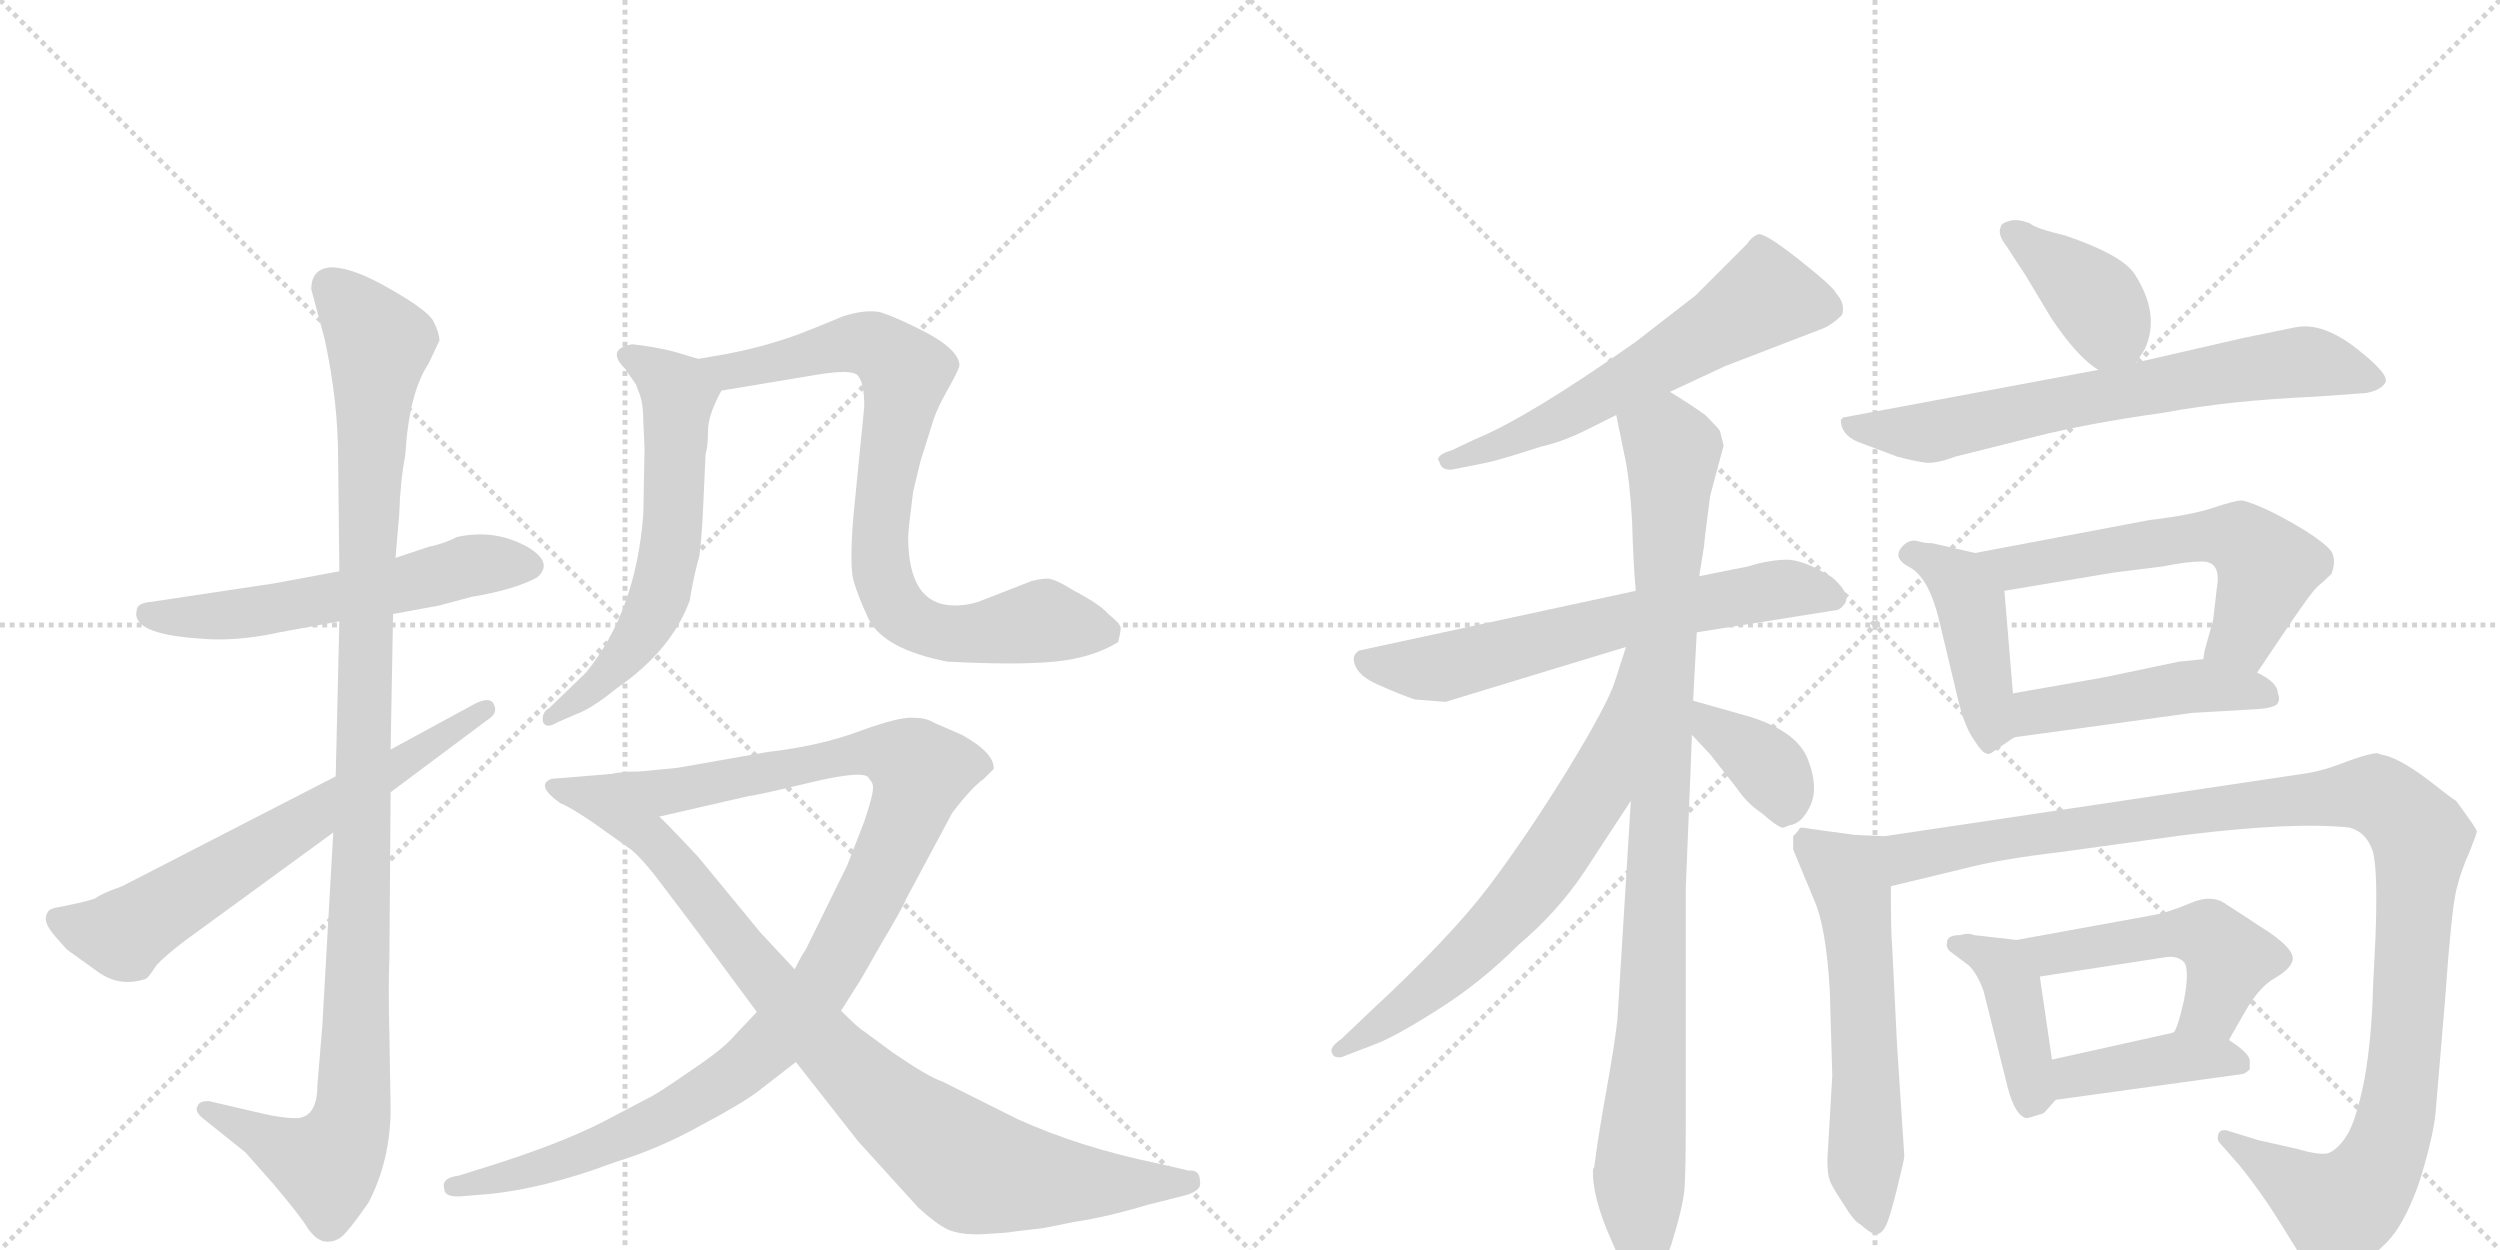 <svg version="1.1" viewBox="0 0 2048 1024" xmlns="http://www.w3.org/2000/svg">
  <g stroke="lightgray" stroke-dasharray="1,1" stroke-width="1" transform="scale(4, 4)">
    <line x1="0" y1="0" x2="256" y2="256"></line>
    <line x1="256" y1="0" x2="0" y2="256"></line>
    <line x1="128" y1="0" x2="128" y2="256"></line>
    <line x1="0" y1="128" x2="256" y2="128"></line>
    <line x1="256" y1="0" x2="512" y2="256"></line>
    <line x1="512" y1="0" x2="256" y2="256"></line>
    <line x1="384" y1="0" x2="384" y2="256"></line>
    <line x1="256" y1="128" x2="512" y2="128"></line>
  </g>
<g transform="scale(1, -1) translate(0, -850)">
   <style type="text/css">
    @keyframes keyframes0 {
      from {
       stroke: black;
       stroke-dashoffset: 570;
       stroke-width: 128;
       }
       65% {
       animation-timing-function: step-end;
       stroke: black;
       stroke-dashoffset: 0;
       stroke-width: 128;
       }
       to {
       stroke: black;
       stroke-width: 1024;
       }
       }
       #make-me-a-hanzi-animation-0 {
         animation: keyframes0 0.714s both;
         animation-delay: 0s;
         animation-timing-function: linear;
       }
    @keyframes keyframes1 {
      from {
       stroke: black;
       stroke-dashoffset: 1104;
       stroke-width: 128;
       }
       78% {
       animation-timing-function: step-end;
       stroke: black;
       stroke-dashoffset: 0;
       stroke-width: 128;
       }
       to {
       stroke: black;
       stroke-width: 1024;
       }
       }
       #make-me-a-hanzi-animation-1 {
         animation: keyframes1 1.148s both;
         animation-delay: 0.714s;
         animation-timing-function: linear;
       }
    @keyframes keyframes2 {
      from {
       stroke: black;
       stroke-dashoffset: 660;
       stroke-width: 128;
       }
       68% {
       animation-timing-function: step-end;
       stroke: black;
       stroke-dashoffset: 0;
       stroke-width: 128;
       }
       to {
       stroke: black;
       stroke-width: 1024;
       }
       }
       #make-me-a-hanzi-animation-2 {
         animation: keyframes2 0.787s both;
         animation-delay: 1.862s;
         animation-timing-function: linear;
       }
    @keyframes keyframes3 {
      from {
       stroke: black;
       stroke-dashoffset: 610;
       stroke-width: 128;
       }
       67% {
       animation-timing-function: step-end;
       stroke: black;
       stroke-dashoffset: 0;
       stroke-width: 128;
       }
       to {
       stroke: black;
       stroke-width: 1024;
       }
       }
       #make-me-a-hanzi-animation-3 {
         animation: keyframes3 0.746s both;
         animation-delay: 2.649s;
         animation-timing-function: linear;
       }
    @keyframes keyframes4 {
      from {
       stroke: black;
       stroke-dashoffset: 806;
       stroke-width: 128;
       }
       72% {
       animation-timing-function: step-end;
       stroke: black;
       stroke-dashoffset: 0;
       stroke-width: 128;
       }
       to {
       stroke: black;
       stroke-width: 1024;
       }
       }
       #make-me-a-hanzi-animation-4 {
         animation: keyframes4 0.906s both;
         animation-delay: 3.396s;
         animation-timing-function: linear;
       }
    @keyframes keyframes5 {
      from {
       stroke: black;
       stroke-dashoffset: 1055;
       stroke-width: 128;
       }
       77% {
       animation-timing-function: step-end;
       stroke: black;
       stroke-dashoffset: 0;
       stroke-width: 128;
       }
       to {
       stroke: black;
       stroke-width: 1024;
       }
       }
       #make-me-a-hanzi-animation-5 {
         animation: keyframes5 1.109s both;
         animation-delay: 4.302s;
         animation-timing-function: linear;
       }
    @keyframes keyframes6 {
      from {
       stroke: black;
       stroke-dashoffset: 902;
       stroke-width: 128;
       }
       75% {
       animation-timing-function: step-end;
       stroke: black;
       stroke-dashoffset: 0;
       stroke-width: 128;
       }
       to {
       stroke: black;
       stroke-width: 1024;
       }
       }
       #make-me-a-hanzi-animation-6 {
         animation: keyframes6 0.984s both;
         animation-delay: 5.41s;
         animation-timing-function: linear;
       }
    @keyframes keyframes7 {
      from {
       stroke: black;
       stroke-dashoffset: 600;
       stroke-width: 128;
       }
       66% {
       animation-timing-function: step-end;
       stroke: black;
       stroke-dashoffset: 0;
       stroke-width: 128;
       }
       to {
       stroke: black;
       stroke-width: 1024;
       }
       }
       #make-me-a-hanzi-animation-7 {
         animation: keyframes7 0.738s both;
         animation-delay: 6.394s;
         animation-timing-function: linear;
       }
    @keyframes keyframes8 {
      from {
       stroke: black;
       stroke-dashoffset: 649;
       stroke-width: 128;
       }
       68% {
       animation-timing-function: step-end;
       stroke: black;
       stroke-dashoffset: 0;
       stroke-width: 128;
       }
       to {
       stroke: black;
       stroke-width: 1024;
       }
       }
       #make-me-a-hanzi-animation-8 {
         animation: keyframes8 0.778s both;
         animation-delay: 7.133s;
         animation-timing-function: linear;
       }
    @keyframes keyframes9 {
      from {
       stroke: black;
       stroke-dashoffset: 973;
       stroke-width: 128;
       }
       76% {
       animation-timing-function: step-end;
       stroke: black;
       stroke-dashoffset: 0;
       stroke-width: 128;
       }
       to {
       stroke: black;
       stroke-width: 1024;
       }
       }
       #make-me-a-hanzi-animation-9 {
         animation: keyframes9 1.042s both;
         animation-delay: 7.911s;
         animation-timing-function: linear;
       }
    @keyframes keyframes10 {
      from {
       stroke: black;
       stroke-dashoffset: 673;
       stroke-width: 128;
       }
       69% {
       animation-timing-function: step-end;
       stroke: black;
       stroke-dashoffset: 0;
       stroke-width: 128;
       }
       to {
       stroke: black;
       stroke-width: 1024;
       }
       }
       #make-me-a-hanzi-animation-10 {
         animation: keyframes10 0.798s both;
         animation-delay: 8.953s;
         animation-timing-function: linear;
       }
    @keyframes keyframes11 {
      from {
       stroke: black;
       stroke-dashoffset: 375;
       stroke-width: 128;
       }
       55% {
       animation-timing-function: step-end;
       stroke: black;
       stroke-dashoffset: 0;
       stroke-width: 128;
       }
       to {
       stroke: black;
       stroke-width: 1024;
       }
       }
       #make-me-a-hanzi-animation-11 {
         animation: keyframes11 0.555s both;
         animation-delay: 9.75s;
         animation-timing-function: linear;
       }
    @keyframes keyframes12 {
      from {
       stroke: black;
       stroke-dashoffset: 390;
       stroke-width: 128;
       }
       56% {
       animation-timing-function: step-end;
       stroke: black;
       stroke-dashoffset: 0;
       stroke-width: 128;
       }
       to {
       stroke: black;
       stroke-width: 1024;
       }
       }
       #make-me-a-hanzi-animation-12 {
         animation: keyframes12 0.567s both;
         animation-delay: 10.306s;
         animation-timing-function: linear;
       }
    @keyframes keyframes13 {
      from {
       stroke: black;
       stroke-dashoffset: 696;
       stroke-width: 128;
       }
       69% {
       animation-timing-function: step-end;
       stroke: black;
       stroke-dashoffset: 0;
       stroke-width: 128;
       }
       to {
       stroke: black;
       stroke-width: 1024;
       }
       }
       #make-me-a-hanzi-animation-13 {
         animation: keyframes13 0.816s both;
         animation-delay: 10.873s;
         animation-timing-function: linear;
       }
    @keyframes keyframes14 {
      from {
       stroke: black;
       stroke-dashoffset: 434;
       stroke-width: 128;
       }
       59% {
       animation-timing-function: step-end;
       stroke: black;
       stroke-dashoffset: 0;
       stroke-width: 128;
       }
       to {
       stroke: black;
       stroke-width: 1024;
       }
       }
       #make-me-a-hanzi-animation-14 {
         animation: keyframes14 0.603s both;
         animation-delay: 11.689s;
         animation-timing-function: linear;
       }
    @keyframes keyframes15 {
      from {
       stroke: black;
       stroke-dashoffset: 589;
       stroke-width: 128;
       }
       66% {
       animation-timing-function: step-end;
       stroke: black;
       stroke-dashoffset: 0;
       stroke-width: 128;
       }
       to {
       stroke: black;
       stroke-width: 1024;
       }
       }
       #make-me-a-hanzi-animation-15 {
         animation: keyframes15 0.729s both;
         animation-delay: 12.292s;
         animation-timing-function: linear;
       }
    @keyframes keyframes16 {
      from {
       stroke: black;
       stroke-dashoffset: 469;
       stroke-width: 128;
       }
       60% {
       animation-timing-function: step-end;
       stroke: black;
       stroke-dashoffset: 0;
       stroke-width: 128;
       }
       to {
       stroke: black;
       stroke-width: 1024;
       }
       }
       #make-me-a-hanzi-animation-16 {
         animation: keyframes16 0.632s both;
         animation-delay: 13.022s;
         animation-timing-function: linear;
       }
    @keyframes keyframes17 {
      from {
       stroke: black;
       stroke-dashoffset: 589;
       stroke-width: 128;
       }
       66% {
       animation-timing-function: step-end;
       stroke: black;
       stroke-dashoffset: 0;
       stroke-width: 128;
       }
       to {
       stroke: black;
       stroke-width: 1024;
       }
       }
       #make-me-a-hanzi-animation-17 {
         animation: keyframes17 0.729s both;
         animation-delay: 13.653s;
         animation-timing-function: linear;
       }
    @keyframes keyframes18 {
      from {
       stroke: black;
       stroke-dashoffset: 1165;
       stroke-width: 128;
       }
       79% {
       animation-timing-function: step-end;
       stroke: black;
       stroke-dashoffset: 0;
       stroke-width: 128;
       }
       to {
       stroke: black;
       stroke-width: 1024;
       }
       }
       #make-me-a-hanzi-animation-18 {
         animation: keyframes18 1.198s both;
         animation-delay: 14.383s;
         animation-timing-function: linear;
       }
    @keyframes keyframes19 {
      from {
       stroke: black;
       stroke-dashoffset: 412;
       stroke-width: 128;
       }
       57% {
       animation-timing-function: step-end;
       stroke: black;
       stroke-dashoffset: 0;
       stroke-width: 128;
       }
       to {
       stroke: black;
       stroke-width: 1024;
       }
       }
       #make-me-a-hanzi-animation-19 {
         animation: keyframes19 0.585s both;
         animation-delay: 15.581s;
         animation-timing-function: linear;
       }
    @keyframes keyframes20 {
      from {
       stroke: black;
       stroke-dashoffset: 508;
       stroke-width: 128;
       }
       62% {
       animation-timing-function: step-end;
       stroke: black;
       stroke-dashoffset: 0;
       stroke-width: 128;
       }
       to {
       stroke: black;
       stroke-width: 1024;
       }
       }
       #make-me-a-hanzi-animation-20 {
         animation: keyframes20 0.663s both;
         animation-delay: 16.166s;
         animation-timing-function: linear;
       }
    @keyframes keyframes21 {
      from {
       stroke: black;
       stroke-dashoffset: 411;
       stroke-width: 128;
       }
       57% {
       animation-timing-function: step-end;
       stroke: black;
       stroke-dashoffset: 0;
       stroke-width: 128;
       }
       to {
       stroke: black;
       stroke-width: 1024;
       }
       }
       #make-me-a-hanzi-animation-21 {
         animation: keyframes21 0.584s both;
         animation-delay: 16.83s;
         animation-timing-function: linear;
       }
</style>
<path d="M 278 382 L 224 372 L 124 357 Q 112 356 112 350 Q 107 331 162 327 Q 193 324 229 332 L 278 341 L 322 347 L 360 354 L 386 361 Q 422 367 440 377 Q 454 389 432 402 Q 405 417 374 410 Q 365 405 351 402 L 324 393 L 278 382 Z" fill="lightgray"></path> 
<path d="M 255 613 L 266 572 Q 277 521 277 474 L 278 382 L 278 341 L 275 214 L 273 168 L 264 9 L 260 -39 Q 260 -66 242 -66 Q 231 -66 214 -62 L 171 -52 Q 163 -52 162 -56 Q 159 -60 166 -66 L 201 -94 L 224 -120 Q 246 -146 252 -156 Q 259 -166 266 -167 Q 274 -168 280 -163 Q 286 -158 302 -135 Q 320 -100 320 -58 L 319 2 Q 318 43 319 65 L 320 201 L 320 236 L 322 347 L 324 393 L 327 428 Q 328 457 332 477 Q 335 528 351 552 L 360 571 Q 360 577 355 587 Q 350 596 320 613 Q 291 630 273 631 Q 255 631 255 613 Z" fill="lightgray"></path> 
<path d="M 275 214 L 100 124 Q 83 118 78 114 Q 69 111 63 110 L 49 107 Q 42 106 40 104 Q 35 98 40 90 Q 42 86 55 72 L 80 54 Q 98 41 119 48 Q 121 48 128 59 Q 134 66 151 79 L 273 168 L 320 201 L 399 260 Q 409 266 404 274 Q 401 279 390 274 L 320 236 L 275 214 Z" fill="lightgray"></path> 
<path d="M 528 483 L 527 429 Q 521 349 480 299 L 450 270 Q 443 266 445 258 Q 448 253 456 258 L 472 265 Q 484 269 505 286 Q 550 317 565 358 Q 568 377 573 395 Q 575 411 576 434 L 578 478 Q 580 484 580 497 Q 580 510 591 530 C 600 548 600 548 572 556 L 552 562 Q 536 566 518 568 Q 496 564 512 548 L 521 535 L 524 527 Q 527 519 527 505 L 528 483 Z" fill="lightgray"></path> 
<path d="M 591 530 L 669 543 Q 699 548 703 542 Q 708 536 708 517 L 699 426 Q 696 388 699 375 Q 703 361 712 342 Q 725 318 776 308 Q 834 305 864 308 Q 895 311 916 324 Q 918 332 918 335 Q 919 338 908 347 Q 901 355 880 366 Q 864 376 858 376 Q 853 376 845 374 L 804 358 Q 794 354 782 354 Q 744 354 744 410 Q 744 416 748 447 L 754 472 L 765 507 Q 768 516 777 532 Q 786 548 786 551 Q 785 565 752 581 Q 734 590 722 594 Q 710 597 691 591 L 664 580 Q 632 567 595 560 L 572 556 C 542 551 561 525 591 530 Z" fill="lightgray"></path> 
<path d="M 689 22 L 701 41 Q 704 45 722 77 Q 741 109 742 113 L 780 184 Q 796 205 806 212 L 814 220 Q 815 233 788 248 L 765 258 Q 759 262 748 262 Q 737 263 704 251 Q 672 239 629 234 L 555 221 L 524 218 Q 509 218 501 216 C 471 213 511 174 540 181 L 614 198 Q 618 198 664 209 Q 710 220 712 212 Q 716 208 715 203 Q 715 198 708 177 L 694 141 L 660 72 Q 657 68 651 56 L 620 21 L 602 2 Q 593 -9 566 -27 Q 540 -45 534 -48 L 494 -69 Q 457 -88 392 -108 L 376 -113 Q 361 -115 364 -124 Q 364 -131 378 -130 L 390 -129 Q 440 -126 504 -102 Q 540 -91 574 -72 Q 608 -54 621 -44 L 652 -20 L 689 22 Z" fill="lightgray"></path> 
<path d="M 983 -118 Q 983 -108 974 -109 L 948 -103 Q 885 -90 834 -67 L 772 -36 Q 760 -32 731 -12 L 708 5 Q 704 7 689 22 L 651 56 L 623 86 L 572 148 Q 542 180 540 181 C 519 202 505 216 501 216 L 452 212 Q 438 207 459 192 Q 467 189 486 176 L 517 154 Q 528 145 547 119 Q 567 93 620 21 L 652 -20 L 703 -85 L 752 -139 Q 766 -152 776 -157 Q 787 -162 806 -161 Q 825 -160 830 -159 L 855 -156 L 880 -151 Q 907 -147 940 -137 L 968 -130 Q 985 -126 983 -118 Z" fill="lightgray"></path> 
<path d="M 1368 529 L 1413 550 L 1491 580 Q 1500 583 1509 592 Q 1512 601 1504 610 Q 1502 615 1473.5 637.5 Q 1445 660 1440 658 Q 1435 656 1431 650 L 1389 608 L 1340 570 Q 1252 508 1208 490 L 1189 481 Q 1182 479 1179.5 476.5 Q 1177 474 1179 472 Q 1181 463 1193 466 L 1218 471 Q 1228 473 1262 484 Q 1280 488 1300 498 L 1324 510 L 1368 529 Z" fill="lightgray"></path> 
<path d="M 1390 332 L 1503 350 Q 1507 350 1510 354 Q 1518 362 1501 377 Q 1477 392 1462.5 391.5 Q 1448 391 1432 386 L 1392 378 L 1340 366 L 1113 317 L 1110 314 Q 1109 312 1109 311 Q 1109 298 1128 289.5 Q 1147 281 1159 277 L 1184 275 L 1332 320 L 1390 332 Z" fill="lightgray"></path> 
<path d="M 1306 -106 L 1305 -108 Q 1304 -130 1320 -166 Q 1335 -201 1341 -201 Q 1358 -201 1369 -170 Q 1379 -138 1380 -123 Q 1381 -107 1381 -68 L 1381 123 L 1383 172 Q 1385 219 1386 248 L 1387 276 L 1390 332 L 1392 378 L 1396 403 Q 1396 406 1401 444 L 1412 485 L 1409 497 Q 1407 500 1397 510 Q 1386 518 1368 529 C 1343 545 1318 539 1324 510 L 1331 476 Q 1335 458 1337 423 Q 1338 388 1340 366 L 1336 194 L 1325 15 Q 1323 -4 1316 -43 Q 1309 -82 1306 -106 Z" fill="lightgray"></path> 
<path d="M 1332 320 L 1323 292 Q 1317 273 1284 219 Q 1250 164 1219 123 Q 1187 81 1121 20 L 1099 -1 Q 1089 -8 1091 -12 Q 1092 -17 1099 -16 L 1125 -6 Q 1142 0 1178 23 Q 1213 45 1244 76 Q 1276 103 1298 136 L 1336 194 C 1434 343 1341 349 1332 320 Z" fill="lightgray"></path> 
<path d="M 1386 248 L 1401 232 L 1423 204 Q 1431 192 1443 184 Q 1458 171 1461 172 Q 1464 173 1466 174 Q 1476 175 1483 190 Q 1490 205 1481 228 Q 1472 251 1433 263 L 1387 276 C 1358 284 1365 270 1386 248 Z" fill="lightgray"></path> 
<path d="M 1750 553 L 1757 564 Q 1770 592 1749 625 Q 1739 641 1692 657 Q 1667 663 1663 667 Q 1653 671 1646 669 Q 1639 667 1639 664 Q 1636 658 1644 648 Q 1651 637 1659 625 L 1680 590 Q 1702 557 1719 547 C 1738 534 1738 534 1750 553 Z" fill="lightgray"></path> 
<path d="M 1719 547 L 1510 508 L 1508 506 Q 1508 494 1522 488 L 1554 476 Q 1569 472 1577.5 471 Q 1586 470 1602 476 L 1666 492 Q 1709 503 1773 512 Q 1827 522 1896 525 L 1938 528 Q 1950 530 1954 536.5 Q 1958 543 1930.5 564.5 Q 1903 586 1881 582 L 1837 573 L 1750 553 L 1719 547 Z" fill="lightgray"></path> 
<path d="M 1618 397 L 1583 405 Q 1576 405 1570 407 Q 1564 408 1559 403 Q 1549 393 1565 385 Q 1580 376 1588 344 L 1605 273 Q 1610 254 1617 244 Q 1624 233 1627 233 Q 1629 231 1634 235 L 1650 246 C 1652 247 1651 252 1649 282 L 1642 366 C 1640 392 1640 392 1618 397 Z" fill="lightgray"></path> 
<path d="M 1849 299 L 1878 342 Q 1893 364 1898 369 Q 1903 373 1910 380 Q 1914 391 1910 398 Q 1906 404 1889 415 Q 1871 426 1856 433 Q 1840 440 1836 440 Q 1831 440 1813 434 Q 1795 428 1761 424 L 1618 397 C 1589 391 1612 361 1642 366 L 1732 381 L 1772 386 Q 1791 390 1804 390 Q 1820 390 1816 368 L 1813 342 L 1806 317 Q 1805 311 1805 310 C 1799 281 1832 274 1849 299 Z" fill="lightgray"></path> 
<path d="M 1650 246 L 1796 266 Q 1832 268 1848 269 Q 1864 270 1866 274 Q 1868 278 1866 282 Q 1866 291 1849 299 L 1805 310 L 1785 308 L 1723 295 L 1649 282 C 1619 277 1620 242 1650 246 Z" fill="lightgray"></path> 
<path d="M 1520 166 L 1483 171 Q 1474 173 1474 171 Q 1473 169 1469 165 L 1469 154 L 1486 113 Q 1496 91 1499 38 L 1501 -31 L 1497 -100 Q 1497 -112 1499 -117 Q 1500 -121 1510 -136 Q 1519 -151 1524 -153 Q 1534 -162 1538 -161 Q 1542 -160 1545 -154 Q 1548 -148 1554 -124 Q 1560 -100 1560 -97 L 1554 -5 L 1550 76 Q 1549 84 1549 124 C 1549 154 1549 162 1520 166 Z" fill="lightgray"></path> 
<path d="M 2012 194 Q 2011 194 1988 212 Q 1964 230 1950 232 L 1948 233 Q 1941 233 1922 226 Q 1902 218 1886 216 L 1544 165 L 1520 166 C 1490 166 1520 117 1549 124 L 1607 138 Q 1637 146 1688 152 L 1790 166 Q 1880 177 1925 172 Q 1939 168 1944 152 Q 1948 136 1946 82 L 1944 42 Q 1943 0 1937 -34 Q 1930 -69 1922 -81 Q 1914 -93 1906 -95 Q 1898 -96 1881 -91 L 1850 -84 L 1824 -76 Q 1818 -75 1817 -80 Q 1816 -84 1819 -87 L 1834 -104 Q 1852 -126 1870 -155 Q 1887 -183 1892 -189 Q 1896 -194 1908 -194 Q 1925 -198 1955 -168 Q 1969 -154 1981 -121 Q 1992 -87 1995 -64 Q 1997 -40 2003 31 Q 2008 102 2012 120 Q 2016 137 2023 152 Q 2029 167 2029 169 Q 2029 171 2012 194 Z" fill="lightgray"></path> 
<path d="M 1595 78 Q 1594 74 1597 71 L 1613 59 Q 1620 52 1625 38 L 1645 -42 Q 1651 -64 1660 -66 Q 1662 -66 1674 -62 L 1676 -60 L 1684 -51 C 1686 -49 1685 -48 1681 -18 L 1671 50 C 1667 78 1667 78 1652 80 L 1617 84 Q 1612 86 1606 84 Q 1595 84 1595 78 Z" fill="lightgray"></path> 
<path d="M 1826 -2 L 1827 0 L 1839 21 Q 1851 42 1864 49 Q 1876 56 1878 63 Q 1881 73 1850 92 Q 1844 96 1841 98 L 1824 109 Q 1812 118 1794 110 Q 1775 102 1762 100 L 1652 80 C 1622 75 1641 45 1671 50 L 1775 66 Q 1784 67 1789 62 Q 1794 56 1789 30 Q 1783 4 1780 4 C 1766 -23 1811 -28 1826 -2 Z" fill="lightgray"></path> 
<path d="M 1684 -51 L 1836 -30 Q 1839 -30 1843 -26 L 1843 -19 Q 1843 -13 1826 -2 C 1808 10 1808 10 1780 4 L 1681 -18 C 1652 -25 1654 -55 1684 -51 Z" fill="lightgray"></path> 
      <clipPath id="make-me-a-hanzi-clip-0">
      <path d="M 278 382 L 224 372 L 124 357 Q 112 356 112 350 Q 107 331 162 327 Q 193 324 229 332 L 278 341 L 322 347 L 360 354 L 386 361 Q 422 367 440 377 Q 454 389 432 402 Q 405 417 374 410 Q 365 405 351 402 L 324 393 L 278 382 Z" fill="lightgray"></path>
      </clipPath>
      <path clip-path="url(#make-me-a-hanzi-clip-0)" d="M 122 347 L 152 343 L 205 348 L 312 367 L 385 387 L 431 388 " fill="none" id="make-me-a-hanzi-animation-0" stroke-dasharray="442 884" stroke-linecap="round"></path>

      <clipPath id="make-me-a-hanzi-clip-1">
      <path d="M 255 613 L 266 572 Q 277 521 277 474 L 278 382 L 278 341 L 275 214 L 273 168 L 264 9 L 260 -39 Q 260 -66 242 -66 Q 231 -66 214 -62 L 171 -52 Q 163 -52 162 -56 Q 159 -60 166 -66 L 201 -94 L 224 -120 Q 246 -146 252 -156 Q 259 -166 266 -167 Q 274 -168 280 -163 Q 286 -158 302 -135 Q 320 -100 320 -58 L 319 2 Q 318 43 319 65 L 320 201 L 320 236 L 322 347 L 324 393 L 327 428 Q 328 457 332 477 Q 335 528 351 552 L 360 571 Q 360 577 355 587 Q 350 596 320 613 Q 291 630 273 631 Q 255 631 255 613 Z" fill="lightgray"></path>
      </clipPath>
      <path clip-path="url(#make-me-a-hanzi-clip-1)" d="M 271 615 L 311 567 L 301 421 L 288 -65 L 268 -104 L 169 -59 " fill="none" id="make-me-a-hanzi-animation-1" stroke-dasharray="976 1952" stroke-linecap="round"></path>

      <clipPath id="make-me-a-hanzi-clip-2">
      <path d="M 275 214 L 100 124 Q 83 118 78 114 Q 69 111 63 110 L 49 107 Q 42 106 40 104 Q 35 98 40 90 Q 42 86 55 72 L 80 54 Q 98 41 119 48 Q 121 48 128 59 Q 134 66 151 79 L 273 168 L 320 201 L 399 260 Q 409 266 404 274 Q 401 279 390 274 L 320 236 L 275 214 Z" fill="lightgray"></path>
      </clipPath>
      <path clip-path="url(#make-me-a-hanzi-clip-2)" d="M 47 97 L 100 85 L 397 269 " fill="none" id="make-me-a-hanzi-animation-2" stroke-dasharray="532 1064" stroke-linecap="round"></path>

      <clipPath id="make-me-a-hanzi-clip-3">
      <path d="M 528 483 L 527 429 Q 521 349 480 299 L 450 270 Q 443 266 445 258 Q 448 253 456 258 L 472 265 Q 484 269 505 286 Q 550 317 565 358 Q 568 377 573 395 Q 575 411 576 434 L 578 478 Q 580 484 580 497 Q 580 510 591 530 C 600 548 600 548 572 556 L 552 562 Q 536 566 518 568 Q 496 564 512 548 L 521 535 L 524 527 Q 527 519 527 505 L 528 483 Z" fill="lightgray"></path>
      </clipPath>
      <path clip-path="url(#make-me-a-hanzi-clip-3)" d="M 515 558 L 556 527 L 548 395 L 540 361 L 523 327 L 491 290 L 451 263 " fill="none" id="make-me-a-hanzi-animation-3" stroke-dasharray="482 964" stroke-linecap="round"></path>

      <clipPath id="make-me-a-hanzi-clip-4">
      <path d="M 591 530 L 669 543 Q 699 548 703 542 Q 708 536 708 517 L 699 426 Q 696 388 699 375 Q 703 361 712 342 Q 725 318 776 308 Q 834 305 864 308 Q 895 311 916 324 Q 918 332 918 335 Q 919 338 908 347 Q 901 355 880 366 Q 864 376 858 376 Q 853 376 845 374 L 804 358 Q 794 354 782 354 Q 744 354 744 410 Q 744 416 748 447 L 754 472 L 765 507 Q 768 516 777 532 Q 786 548 786 551 Q 785 565 752 581 Q 734 590 722 594 Q 710 597 691 591 L 664 580 Q 632 567 595 560 L 572 556 C 542 551 561 525 591 530 Z" fill="lightgray"></path>
      </clipPath>
      <path clip-path="url(#make-me-a-hanzi-clip-4)" d="M 578 554 L 598 545 L 693 568 L 724 562 L 742 541 L 721 415 L 722 382 L 735 352 L 757 336 L 786 330 L 850 341 L 905 332 " fill="none" id="make-me-a-hanzi-animation-4" stroke-dasharray="678 1356" stroke-linecap="round"></path>

      <clipPath id="make-me-a-hanzi-clip-5">
      <path d="M 689 22 L 701 41 Q 704 45 722 77 Q 741 109 742 113 L 780 184 Q 796 205 806 212 L 814 220 Q 815 233 788 248 L 765 258 Q 759 262 748 262 Q 737 263 704 251 Q 672 239 629 234 L 555 221 L 524 218 Q 509 218 501 216 C 471 213 511 174 540 181 L 614 198 Q 618 198 664 209 Q 710 220 712 212 Q 716 208 715 203 Q 715 198 708 177 L 694 141 L 660 72 Q 657 68 651 56 L 620 21 L 602 2 Q 593 -9 566 -27 Q 540 -45 534 -48 L 494 -69 Q 457 -88 392 -108 L 376 -113 Q 361 -115 364 -124 Q 364 -131 378 -130 L 390 -129 Q 440 -126 504 -102 Q 540 -91 574 -72 Q 608 -54 621 -44 L 652 -20 L 689 22 Z" fill="lightgray"></path>
      </clipPath>
      <path clip-path="url(#make-me-a-hanzi-clip-5)" d="M 507 212 L 558 203 L 720 235 L 738 230 L 754 215 L 721 132 L 680 55 L 612 -22 L 545 -65 L 491 -90 L 434 -110 L 373 -122 " fill="none" id="make-me-a-hanzi-animation-5" stroke-dasharray="927 1854" stroke-linecap="round"></path>

      <clipPath id="make-me-a-hanzi-clip-6">
      <path d="M 983 -118 Q 983 -108 974 -109 L 948 -103 Q 885 -90 834 -67 L 772 -36 Q 760 -32 731 -12 L 708 5 Q 704 7 689 22 L 651 56 L 623 86 L 572 148 Q 542 180 540 181 C 519 202 505 216 501 216 L 452 212 Q 438 207 459 192 Q 467 189 486 176 L 517 154 Q 528 145 547 119 Q 567 93 620 21 L 652 -20 L 703 -85 L 752 -139 Q 766 -152 776 -157 Q 787 -162 806 -161 Q 825 -160 830 -159 L 855 -156 L 880 -151 Q 907 -147 940 -137 L 968 -130 Q 985 -126 983 -118 Z" fill="lightgray"></path>
      </clipPath>
      <path clip-path="url(#make-me-a-hanzi-clip-6)" d="M 457 203 L 494 195 L 538 160 L 631 42 L 688 -18 L 792 -105 L 895 -120 L 974 -118 " fill="none" id="make-me-a-hanzi-animation-6" stroke-dasharray="774 1548" stroke-linecap="round"></path>

      <clipPath id="make-me-a-hanzi-clip-7">
      <path d="M 1368 529 L 1413 550 L 1491 580 Q 1500 583 1509 592 Q 1512 601 1504 610 Q 1502 615 1473.5 637.5 Q 1445 660 1440 658 Q 1435 656 1431 650 L 1389 608 L 1340 570 Q 1252 508 1208 490 L 1189 481 Q 1182 479 1179.5 476.5 Q 1177 474 1179 472 Q 1181 463 1193 466 L 1218 471 Q 1228 473 1262 484 Q 1280 488 1300 498 L 1324 510 L 1368 529 Z" fill="lightgray"></path>
      </clipPath>
      <path clip-path="url(#make-me-a-hanzi-clip-7)" d="M 1497 597 L 1444 605 L 1275 505 L 1187 473 " fill="none" id="make-me-a-hanzi-animation-7" stroke-dasharray="472 944" stroke-linecap="round"></path>

      <clipPath id="make-me-a-hanzi-clip-8">
      <path d="M 1390 332 L 1503 350 Q 1507 350 1510 354 Q 1518 362 1501 377 Q 1477 392 1462.5 391.5 Q 1448 391 1432 386 L 1392 378 L 1340 366 L 1113 317 L 1110 314 Q 1109 312 1109 311 Q 1109 298 1128 289.5 Q 1147 281 1159 277 L 1184 275 L 1332 320 L 1390 332 Z" fill="lightgray"></path>
      </clipPath>
      <path clip-path="url(#make-me-a-hanzi-clip-8)" d="M 1117 310 L 1180 303 L 1458 368 L 1502 361 " fill="none" id="make-me-a-hanzi-animation-8" stroke-dasharray="521 1042" stroke-linecap="round"></path>

      <clipPath id="make-me-a-hanzi-clip-9">
      <path d="M 1306 -106 L 1305 -108 Q 1304 -130 1320 -166 Q 1335 -201 1341 -201 Q 1358 -201 1369 -170 Q 1379 -138 1380 -123 Q 1381 -107 1381 -68 L 1381 123 L 1383 172 Q 1385 219 1386 248 L 1387 276 L 1390 332 L 1392 378 L 1396 403 Q 1396 406 1401 444 L 1412 485 L 1409 497 Q 1407 500 1397 510 Q 1386 518 1368 529 C 1343 545 1318 539 1324 510 L 1331 476 Q 1335 458 1337 423 Q 1338 388 1340 366 L 1336 194 L 1325 15 Q 1323 -4 1316 -43 Q 1309 -82 1306 -106 Z" fill="lightgray"></path>
      </clipPath>
      <path clip-path="url(#make-me-a-hanzi-clip-9)" d="M 1334 506 L 1370 481 L 1344 -192 " fill="none" id="make-me-a-hanzi-animation-9" stroke-dasharray="845 1690" stroke-linecap="round"></path>

      <clipPath id="make-me-a-hanzi-clip-10">
      <path d="M 1332 320 L 1323 292 Q 1317 273 1284 219 Q 1250 164 1219 123 Q 1187 81 1121 20 L 1099 -1 Q 1089 -8 1091 -12 Q 1092 -17 1099 -16 L 1125 -6 Q 1142 0 1178 23 Q 1213 45 1244 76 Q 1276 103 1298 136 L 1336 194 C 1434 343 1341 349 1332 320 Z" fill="lightgray"></path>
      </clipPath>
      <path clip-path="url(#make-me-a-hanzi-clip-10)" d="M 1337 314 L 1308 203 L 1257 127 L 1161 31 L 1097 -8 " fill="none" id="make-me-a-hanzi-animation-10" stroke-dasharray="545 1090" stroke-linecap="round"></path>

      <clipPath id="make-me-a-hanzi-clip-11">
      <path d="M 1386 248 L 1401 232 L 1423 204 Q 1431 192 1443 184 Q 1458 171 1461 172 Q 1464 173 1466 174 Q 1476 175 1483 190 Q 1490 205 1481 228 Q 1472 251 1433 263 L 1387 276 C 1358 284 1365 270 1386 248 Z" fill="lightgray"></path>
      </clipPath>
      <path clip-path="url(#make-me-a-hanzi-clip-11)" d="M 1393 269 L 1402 255 L 1451 218 L 1461 202 L 1461 180 " fill="none" id="make-me-a-hanzi-animation-11" stroke-dasharray="247 494" stroke-linecap="round"></path>

      <clipPath id="make-me-a-hanzi-clip-12">
      <path d="M 1750 553 L 1757 564 Q 1770 592 1749 625 Q 1739 641 1692 657 Q 1667 663 1663 667 Q 1653 671 1646 669 Q 1639 667 1639 664 Q 1636 658 1644 648 Q 1651 637 1659 625 L 1680 590 Q 1702 557 1719 547 C 1738 534 1738 534 1750 553 Z" fill="lightgray"></path>
      </clipPath>
      <path clip-path="url(#make-me-a-hanzi-clip-12)" d="M 1647 660 L 1720 600 L 1728 583 L 1724 563 " fill="none" id="make-me-a-hanzi-animation-12" stroke-dasharray="262 524" stroke-linecap="round"></path>

      <clipPath id="make-me-a-hanzi-clip-13">
      <path d="M 1719 547 L 1510 508 L 1508 506 Q 1508 494 1522 488 L 1554 476 Q 1569 472 1577.5 471 Q 1586 470 1602 476 L 1666 492 Q 1709 503 1773 512 Q 1827 522 1896 525 L 1938 528 Q 1950 530 1954 536.5 Q 1958 543 1930.5 564.5 Q 1903 586 1881 582 L 1837 573 L 1750 553 L 1719 547 Z" fill="lightgray"></path>
      </clipPath>
      <path clip-path="url(#make-me-a-hanzi-clip-13)" d="M 1514 502 L 1588 497 L 1879 553 L 1947 539 " fill="none" id="make-me-a-hanzi-animation-13" stroke-dasharray="568 1136" stroke-linecap="round"></path>

      <clipPath id="make-me-a-hanzi-clip-14">
      <path d="M 1618 397 L 1583 405 Q 1576 405 1570 407 Q 1564 408 1559 403 Q 1549 393 1565 385 Q 1580 376 1588 344 L 1605 273 Q 1610 254 1617 244 Q 1624 233 1627 233 Q 1629 231 1634 235 L 1650 246 C 1652 247 1651 252 1649 282 L 1642 366 C 1640 392 1640 392 1618 397 Z" fill="lightgray"></path>
      </clipPath>
      <path clip-path="url(#make-me-a-hanzi-clip-14)" d="M 1566 395 L 1604 375 L 1615 355 L 1631 256 L 1628 244 " fill="none" id="make-me-a-hanzi-animation-14" stroke-dasharray="306 612" stroke-linecap="round"></path>

      <clipPath id="make-me-a-hanzi-clip-15">
      <path d="M 1849 299 L 1878 342 Q 1893 364 1898 369 Q 1903 373 1910 380 Q 1914 391 1910 398 Q 1906 404 1889 415 Q 1871 426 1856 433 Q 1840 440 1836 440 Q 1831 440 1813 434 Q 1795 428 1761 424 L 1618 397 C 1589 391 1612 361 1642 366 L 1732 381 L 1772 386 Q 1791 390 1804 390 Q 1820 390 1816 368 L 1813 342 L 1806 317 Q 1805 311 1805 310 C 1799 281 1832 274 1849 299 Z" fill="lightgray"></path>
      </clipPath>
      <path clip-path="url(#make-me-a-hanzi-clip-15)" d="M 1626 395 L 1650 385 L 1801 411 L 1837 407 L 1857 384 L 1836 329 L 1813 312 " fill="none" id="make-me-a-hanzi-animation-15" stroke-dasharray="461 922" stroke-linecap="round"></path>

      <clipPath id="make-me-a-hanzi-clip-16">
      <path d="M 1650 246 L 1796 266 Q 1832 268 1848 269 Q 1864 270 1866 274 Q 1868 278 1866 282 Q 1866 291 1849 299 L 1805 310 L 1785 308 L 1723 295 L 1649 282 C 1619 277 1620 242 1650 246 Z" fill="lightgray"></path>
      </clipPath>
      <path clip-path="url(#make-me-a-hanzi-clip-16)" d="M 1657 252 L 1674 269 L 1781 286 L 1838 286 L 1860 278 " fill="none" id="make-me-a-hanzi-animation-16" stroke-dasharray="341 682" stroke-linecap="round"></path>

      <clipPath id="make-me-a-hanzi-clip-17">
      <path d="M 1520 166 L 1483 171 Q 1474 173 1474 171 Q 1473 169 1469 165 L 1469 154 L 1486 113 Q 1496 91 1499 38 L 1501 -31 L 1497 -100 Q 1497 -112 1499 -117 Q 1500 -121 1510 -136 Q 1519 -151 1524 -153 Q 1534 -162 1538 -161 Q 1542 -160 1545 -154 Q 1548 -148 1554 -124 Q 1560 -100 1560 -97 L 1554 -5 L 1550 76 Q 1549 84 1549 124 C 1549 154 1549 162 1520 166 Z" fill="lightgray"></path>
      </clipPath>
      <path clip-path="url(#make-me-a-hanzi-clip-17)" d="M 1478 163 L 1504 140 L 1519 113 L 1529 -30 L 1528 -116 L 1537 -153 " fill="none" id="make-me-a-hanzi-animation-17" stroke-dasharray="461 922" stroke-linecap="round"></path>

      <clipPath id="make-me-a-hanzi-clip-18">
      <path d="M 2012 194 Q 2011 194 1988 212 Q 1964 230 1950 232 L 1948 233 Q 1941 233 1922 226 Q 1902 218 1886 216 L 1544 165 L 1520 166 C 1490 166 1520 117 1549 124 L 1607 138 Q 1637 146 1688 152 L 1790 166 Q 1880 177 1925 172 Q 1939 168 1944 152 Q 1948 136 1946 82 L 1944 42 Q 1943 0 1937 -34 Q 1930 -69 1922 -81 Q 1914 -93 1906 -95 Q 1898 -96 1881 -91 L 1850 -84 L 1824 -76 Q 1818 -75 1817 -80 Q 1816 -84 1819 -87 L 1834 -104 Q 1852 -126 1870 -155 Q 1887 -183 1892 -189 Q 1896 -194 1908 -194 Q 1925 -198 1955 -168 Q 1969 -154 1981 -121 Q 1992 -87 1995 -64 Q 1997 -40 2003 31 Q 2008 102 2012 120 Q 2016 137 2023 152 Q 2029 167 2029 169 Q 2029 171 2012 194 Z" fill="lightgray"></path>
      </clipPath>
      <path clip-path="url(#make-me-a-hanzi-clip-18)" d="M 1526 162 L 1558 147 L 1819 188 L 1939 200 L 1961 190 L 1983 162 L 1974 22 L 1964 -56 L 1950 -102 L 1916 -141 L 1823 -82 " fill="none" id="make-me-a-hanzi-animation-18" stroke-dasharray="1037 2074" stroke-linecap="round"></path>

      <clipPath id="make-me-a-hanzi-clip-19">
      <path d="M 1595 78 Q 1594 74 1597 71 L 1613 59 Q 1620 52 1625 38 L 1645 -42 Q 1651 -64 1660 -66 Q 1662 -66 1674 -62 L 1676 -60 L 1684 -51 C 1686 -49 1685 -48 1681 -18 L 1671 50 C 1667 78 1667 78 1652 80 L 1617 84 Q 1612 86 1606 84 Q 1595 84 1595 78 Z" fill="lightgray"></path>
      </clipPath>
      <path clip-path="url(#make-me-a-hanzi-clip-19)" d="M 1603 76 L 1639 60 L 1648 43 L 1664 -53 " fill="none" id="make-me-a-hanzi-animation-19" stroke-dasharray="284 568" stroke-linecap="round"></path>

      <clipPath id="make-me-a-hanzi-clip-20">
      <path d="M 1826 -2 L 1827 0 L 1839 21 Q 1851 42 1864 49 Q 1876 56 1878 63 Q 1881 73 1850 92 Q 1844 96 1841 98 L 1824 109 Q 1812 118 1794 110 Q 1775 102 1762 100 L 1652 80 C 1622 75 1641 45 1671 50 L 1775 66 Q 1784 67 1789 62 Q 1794 56 1789 30 Q 1783 4 1780 4 C 1766 -23 1811 -28 1826 -2 Z" fill="lightgray"></path>
      </clipPath>
      <path clip-path="url(#make-me-a-hanzi-clip-20)" d="M 1660 78 L 1680 69 L 1770 84 L 1808 84 L 1826 65 L 1813 25 L 1788 4 " fill="none" id="make-me-a-hanzi-animation-20" stroke-dasharray="380 760" stroke-linecap="round"></path>

      <clipPath id="make-me-a-hanzi-clip-21">
      <path d="M 1684 -51 L 1836 -30 Q 1839 -30 1843 -26 L 1843 -19 Q 1843 -13 1826 -2 C 1808 10 1808 10 1780 4 L 1681 -18 C 1652 -25 1654 -55 1684 -51 Z" fill="lightgray"></path>
      </clipPath>
      <path clip-path="url(#make-me-a-hanzi-clip-21)" d="M 1691 -45 L 1697 -33 L 1777 -17 L 1816 -16 L 1836 -22 " fill="none" id="make-me-a-hanzi-animation-21" stroke-dasharray="283 566" stroke-linecap="round"></path>

</g>
</svg>
